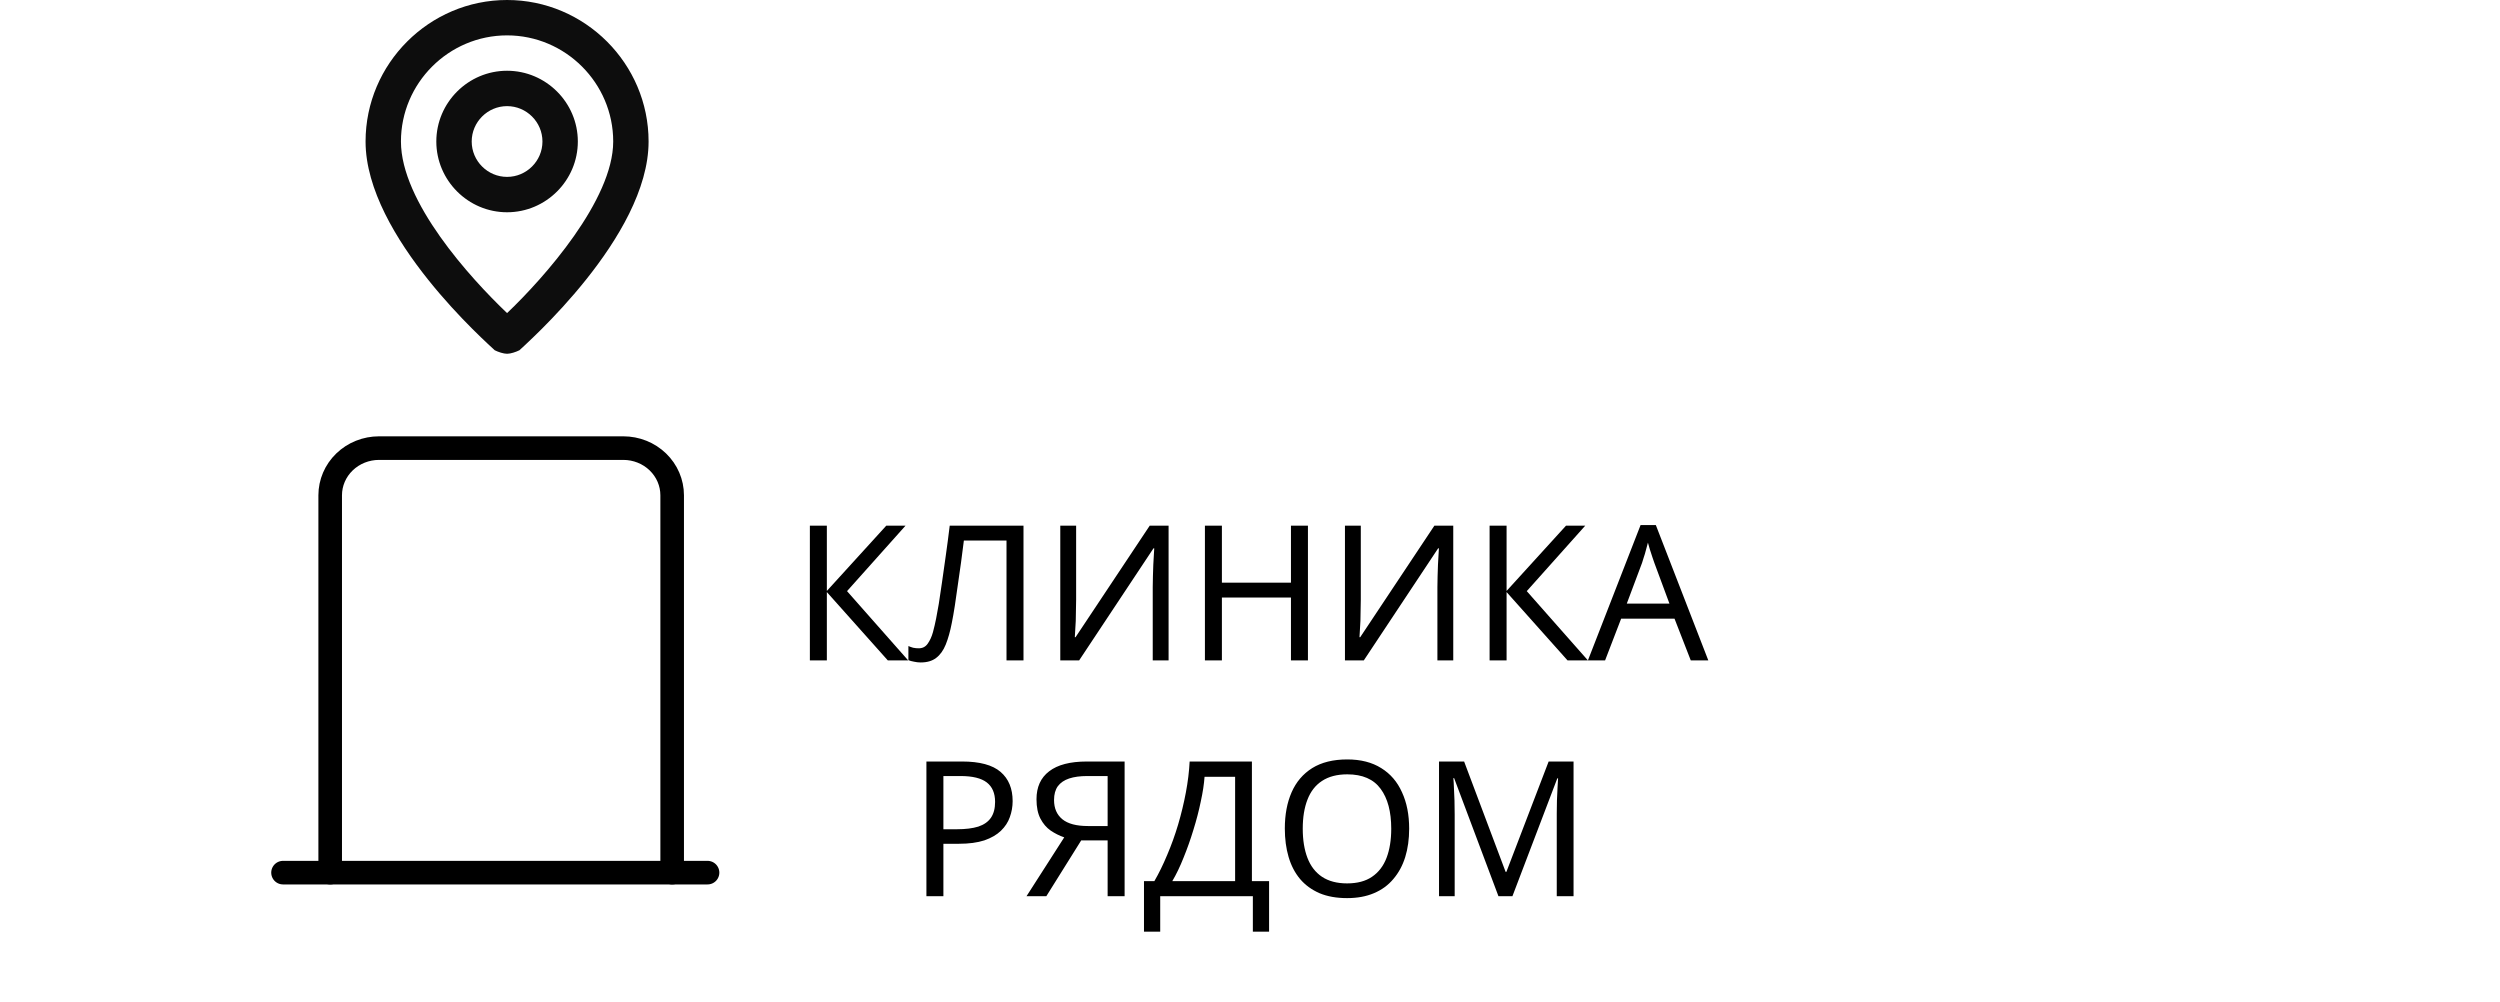 <svg width="212" height="85" viewBox="0 0 212 85" fill="none" xmlns="http://www.w3.org/2000/svg">
<path d="M43 0C36.4 0 31 5.4 31 12C31 20.1 41.5 29.25 41.95 29.7C42.25 29.85 42.7 30 43 30C43.3 30 43.75 29.85 44.05 29.7C44.5 29.25 55 20.1 55 12C55 5.4 49.6 0 43 0ZM43 26.55C39.85 23.55 34 17.1 34 12C34 7.05 38.05 3 43 3C47.95 3 52 7.05 52 12C52 16.95 46.15 23.55 43 26.55ZM43 6C39.7 6 37 8.7 37 12C37 15.3 39.7 18 43 18C46.3 18 49 15.3 49 12C49 8.7 46.3 6 43 6ZM43 15C41.35 15 40 13.65 40 12C40 10.35 41.35 9 43 9C44.65 9 46 10.35 46 12C46 13.65 44.65 15 43 15Z" fill="#0D0D0D"/>
<path d="M24 74H60" stroke="black" stroke-width="2" stroke-linecap="round" stroke-linejoin="round"/>
<path d="M28 74V42C28 40.939 28.436 39.922 29.213 39.172C29.99 38.421 31.044 38 32.143 38H52.857C53.956 38 55.01 38.421 55.787 39.172C56.563 39.922 57 40.939 57 42V74" stroke="black" stroke-width="2" stroke-linecap="round" stroke-linejoin="round"/>
<path d="M77.013 56H75.285L70.117 50.208V56H68.677V44.576H70.117V50.112L75.157 44.576H76.789L71.829 50.128L77.013 56ZM86.792 56H85.352V45.84H81.736C81.661 46.427 81.581 47.045 81.496 47.696C81.41 48.336 81.32 48.971 81.224 49.6C81.138 50.229 81.053 50.821 80.968 51.376C80.882 51.931 80.797 52.416 80.712 52.832C80.573 53.547 80.402 54.155 80.2 54.656C79.997 55.157 79.725 55.536 79.384 55.792C79.053 56.048 78.616 56.176 78.072 56.176C77.89 56.176 77.704 56.155 77.512 56.112C77.33 56.08 77.17 56.037 77.032 55.984V54.784C77.149 54.837 77.282 54.885 77.432 54.928C77.581 54.96 77.741 54.976 77.912 54.976C78.232 54.976 78.482 54.848 78.664 54.592C78.856 54.325 79.005 54 79.112 53.616C79.218 53.221 79.309 52.832 79.384 52.448C79.448 52.139 79.522 51.728 79.608 51.216C79.693 50.693 79.784 50.085 79.88 49.392C79.986 48.699 80.093 47.947 80.2 47.136C80.317 46.315 80.429 45.461 80.536 44.576H86.792V56ZM89.912 44.576H91.256V50.848C91.256 51.115 91.25 51.408 91.24 51.728C91.24 52.037 91.234 52.347 91.224 52.656C91.213 52.965 91.197 53.243 91.176 53.488C91.165 53.723 91.154 53.904 91.144 54.032H91.208L97.496 44.576H99.096V56H97.752V49.792C97.752 49.504 97.757 49.195 97.768 48.864C97.778 48.523 97.789 48.197 97.8 47.888C97.821 47.568 97.837 47.285 97.848 47.04C97.858 46.795 97.869 46.613 97.88 46.496H97.816L91.512 56H89.912V44.576ZM110.913 56H109.473V50.672H103.617V56H102.177V44.576H103.617V49.408H109.473V44.576H110.913V56ZM114.052 44.576H115.396V50.848C115.396 51.115 115.391 51.408 115.38 51.728C115.38 52.037 115.375 52.347 115.364 52.656C115.354 52.965 115.338 53.243 115.316 53.488C115.306 53.723 115.295 53.904 115.284 54.032H115.348L121.636 44.576H123.236V56H121.892V49.792C121.892 49.504 121.898 49.195 121.908 48.864C121.919 48.523 121.93 48.197 121.94 47.888C121.962 47.568 121.978 47.285 121.988 47.04C121.999 46.795 122.01 46.613 122.02 46.496H121.956L115.652 56H114.052V44.576ZM134.654 56H132.926L127.758 50.208V56H126.318V44.576H127.758V50.112L132.798 44.576H134.43L129.47 50.128L134.654 56ZM143.376 56L142 52.464H137.472L136.112 56H134.656L139.12 44.528H140.416L144.864 56H143.376ZM140.288 47.728C140.256 47.643 140.203 47.488 140.128 47.264C140.054 47.04 139.979 46.811 139.904 46.576C139.84 46.331 139.787 46.144 139.744 46.016C139.691 46.229 139.632 46.448 139.568 46.672C139.515 46.885 139.456 47.083 139.392 47.264C139.339 47.445 139.291 47.6 139.248 47.728L137.952 51.184H141.568L140.288 47.728ZM81.584 64.576C83.077 64.576 84.165 64.869 84.848 65.456C85.531 66.043 85.872 66.869 85.872 67.936C85.872 68.405 85.792 68.859 85.632 69.296C85.483 69.723 85.232 70.107 84.88 70.448C84.528 70.789 84.058 71.061 83.472 71.264C82.885 71.456 82.165 71.552 81.312 71.552H80V76H78.56V64.576H81.584ZM81.456 65.808H80V70.32H81.152C81.877 70.32 82.48 70.245 82.96 70.096C83.44 69.936 83.797 69.685 84.032 69.344C84.266 69.003 84.384 68.555 84.384 68C84.384 67.264 84.149 66.715 83.68 66.352C83.21 65.989 82.469 65.808 81.456 65.808ZM91.687 71.264L88.727 76H87.047L90.247 71.008C89.842 70.869 89.458 70.677 89.095 70.432C88.743 70.187 88.455 69.851 88.231 69.424C88.007 68.997 87.895 68.448 87.895 67.776C87.895 66.741 88.253 65.952 88.967 65.408C89.682 64.853 90.749 64.576 92.167 64.576H95.367V76H93.927V71.264H91.687ZM92.199 65.808C91.591 65.808 91.079 65.877 90.663 66.016C90.247 66.155 89.927 66.373 89.703 66.672C89.49 66.971 89.383 67.36 89.383 67.84C89.383 68.544 89.618 69.088 90.087 69.472C90.557 69.856 91.282 70.048 92.263 70.048H93.927V65.808H92.199ZM106.162 64.576V74.72H107.618V79.008H106.242V76H98.386V79.008H97.01V74.72H97.89C98.274 74.059 98.637 73.317 98.978 72.496C99.33 71.675 99.639 70.816 99.906 69.92C100.173 69.013 100.391 68.107 100.562 67.2C100.733 66.293 100.839 65.419 100.882 64.576H106.162ZM102.146 65.872C102.103 66.491 101.997 67.189 101.826 67.968C101.666 68.747 101.458 69.547 101.202 70.368C100.957 71.179 100.679 71.963 100.37 72.72C100.071 73.477 99.751 74.144 99.41 74.72H104.738V65.872H102.146ZM119.497 70.272C119.497 71.157 119.385 71.963 119.161 72.688C118.937 73.403 118.601 74.021 118.153 74.544C117.715 75.067 117.166 75.467 116.505 75.744C115.854 76.021 115.097 76.16 114.233 76.16C113.337 76.16 112.558 76.021 111.897 75.744C111.235 75.456 110.686 75.056 110.249 74.544C109.811 74.021 109.486 73.397 109.273 72.672C109.059 71.947 108.953 71.141 108.953 70.256C108.953 69.083 109.145 68.059 109.529 67.184C109.913 66.309 110.494 65.627 111.273 65.136C112.062 64.645 113.054 64.4 114.249 64.4C115.39 64.4 116.35 64.645 117.129 65.136C117.907 65.616 118.494 66.299 118.889 67.184C119.294 68.059 119.497 69.088 119.497 70.272ZM110.473 70.272C110.473 71.232 110.606 72.059 110.873 72.752C111.139 73.445 111.55 73.979 112.105 74.352C112.67 74.725 113.379 74.912 114.233 74.912C115.097 74.912 115.801 74.725 116.345 74.352C116.899 73.979 117.31 73.445 117.577 72.752C117.843 72.059 117.977 71.232 117.977 70.272C117.977 68.832 117.678 67.707 117.081 66.896C116.483 66.075 115.539 65.664 114.249 65.664C113.385 65.664 112.67 65.851 112.105 66.224C111.55 66.587 111.139 67.115 110.873 67.808C110.606 68.491 110.473 69.312 110.473 70.272ZM127.069 76L123.309 65.984H123.245C123.266 66.197 123.282 66.469 123.293 66.8C123.314 67.131 123.33 67.493 123.341 67.888C123.351 68.272 123.357 68.667 123.357 69.072V76H122.029V64.576H124.157L127.677 73.936H127.741L131.325 64.576H133.437V76H132.013V68.976C132.013 68.603 132.018 68.235 132.029 67.872C132.039 67.499 132.055 67.152 132.077 66.832C132.098 66.501 132.114 66.224 132.125 66H132.061L128.253 76H127.069Z" fill="black"/>
</svg>
